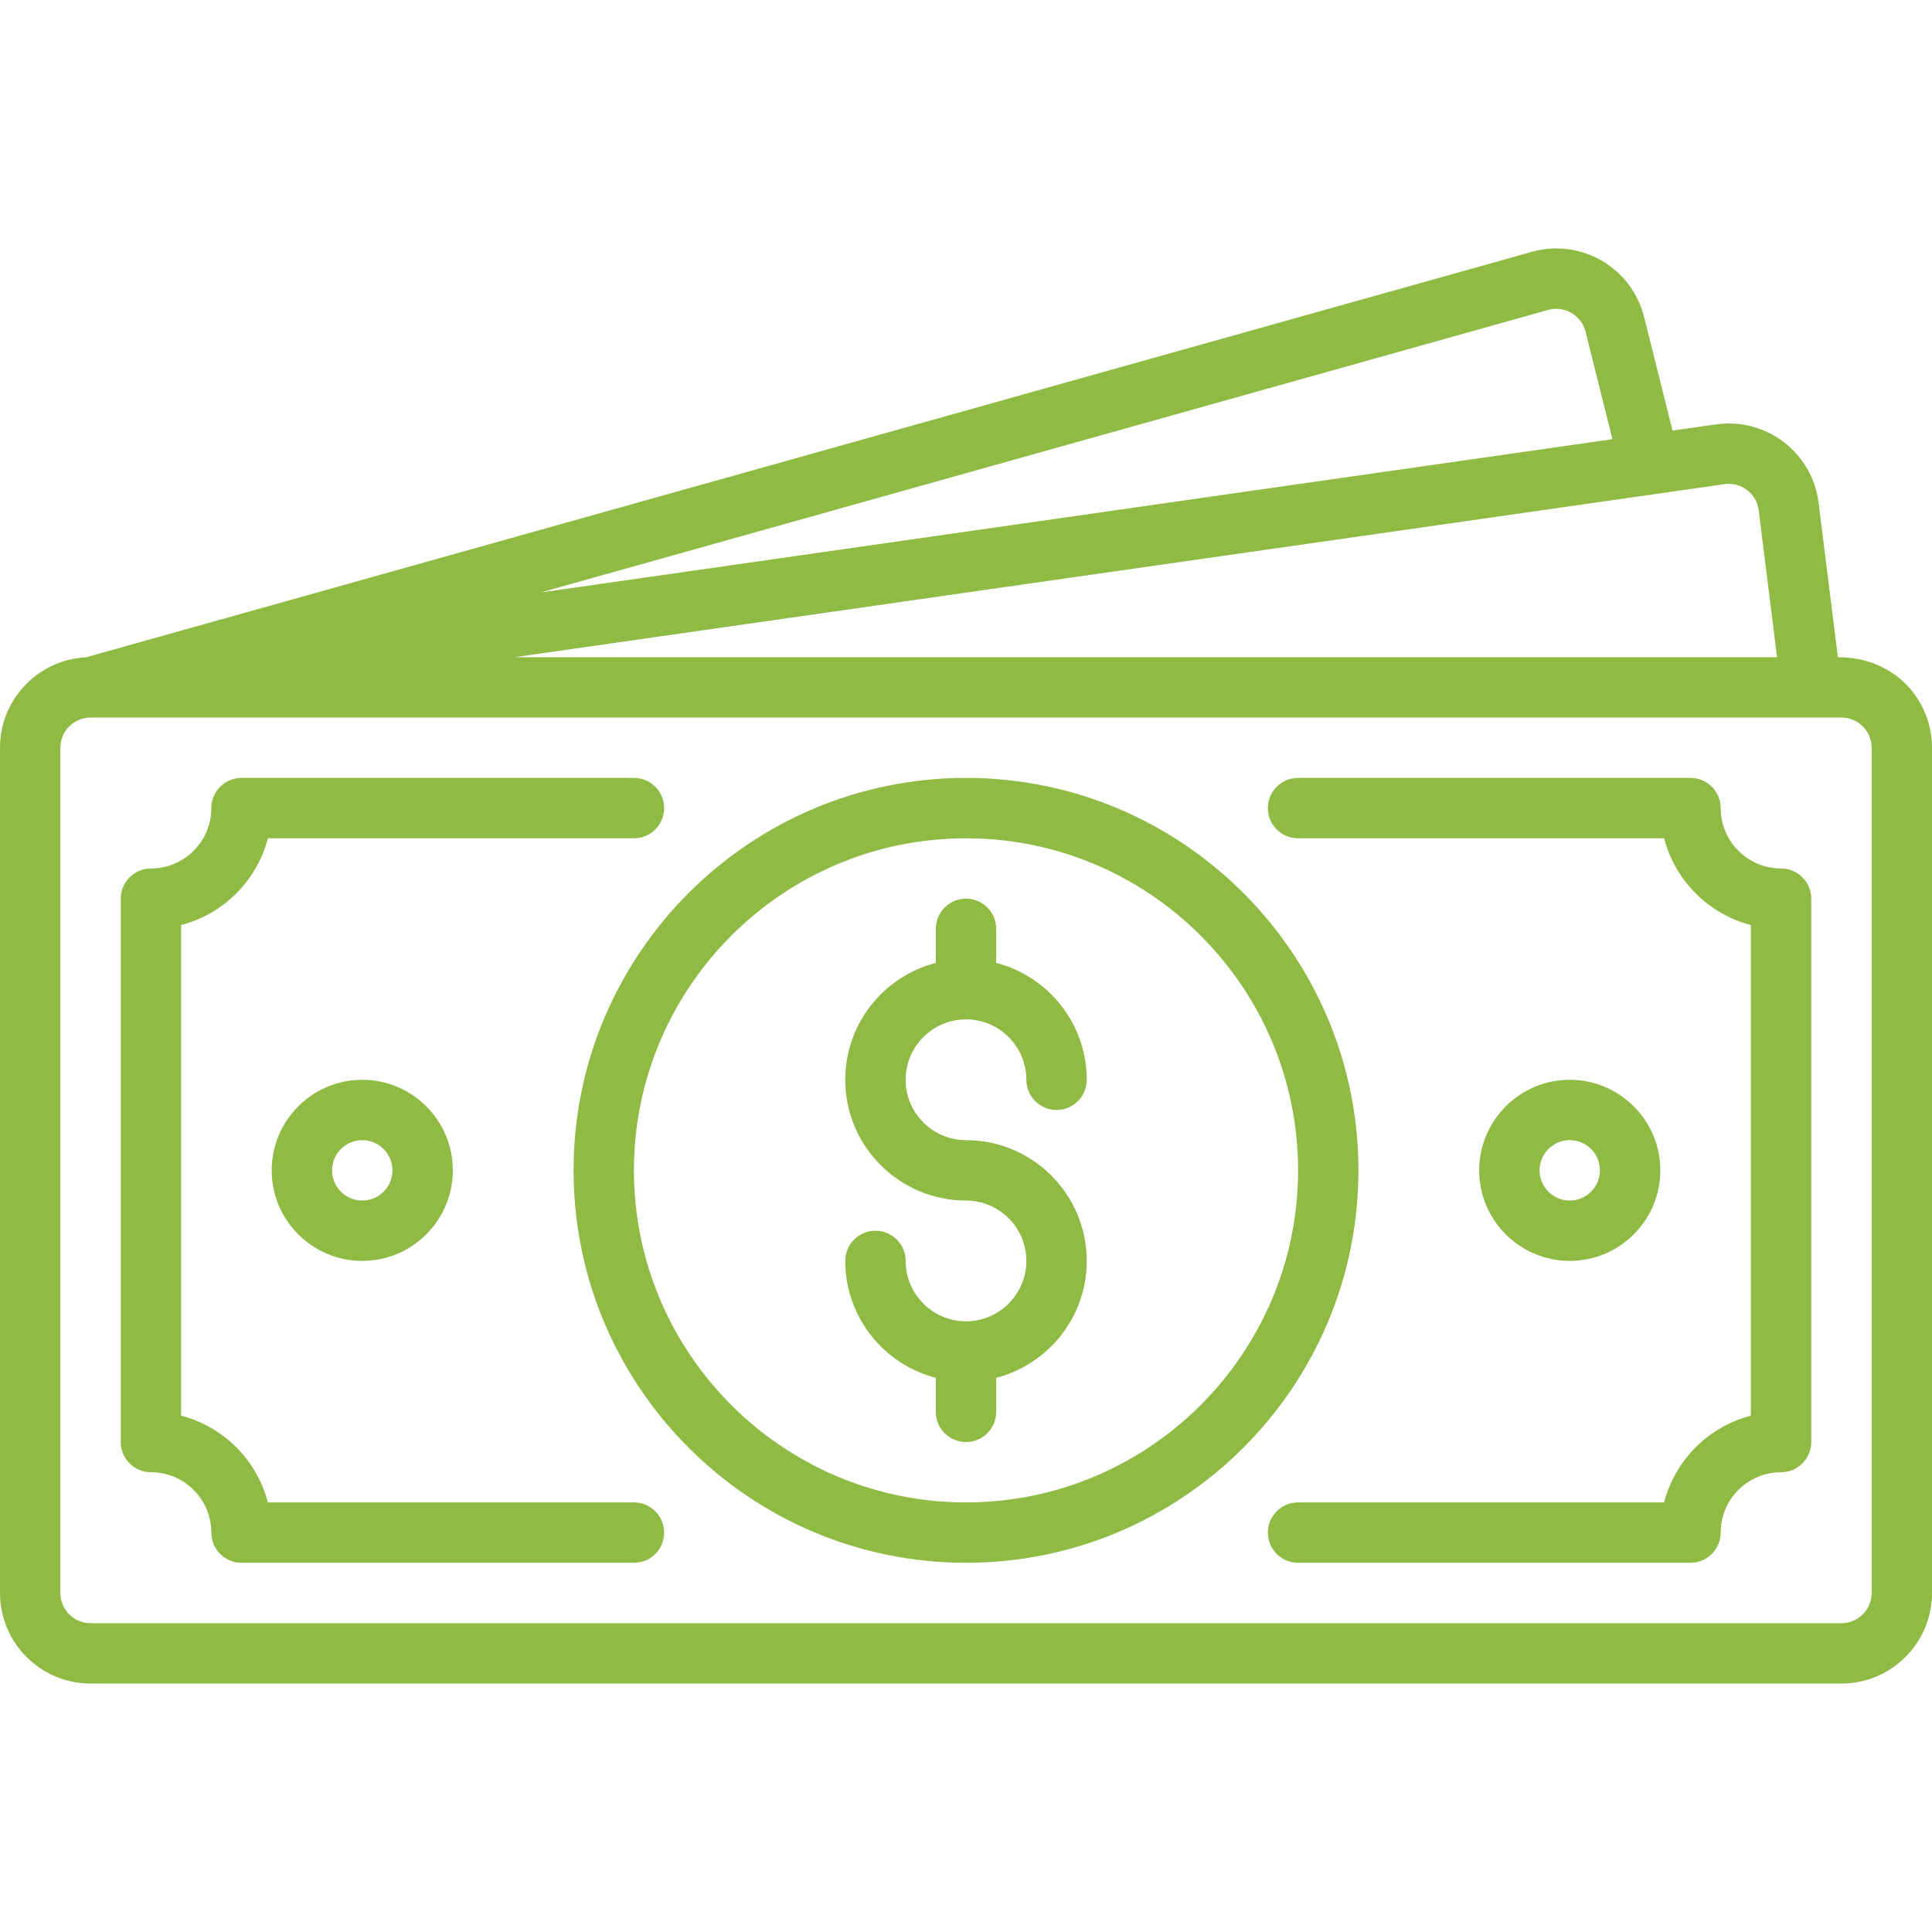 <svg width="50" height="50" viewBox="0 0 50 50" fill="none" xmlns="http://www.w3.org/2000/svg">
    <g clip-path="url(#clip0_1901_11215)">
        <path d="M25 26.382C25.861 26.382 26.562 27.083 26.562 27.945C26.562 28.376 26.912 28.726 27.344 28.726C27.775 28.726 28.125 28.376 28.125 27.945C28.125 26.491 27.128 25.267 25.781 24.919V24.039C25.781 23.607 25.431 23.257 25 23.257C24.569 23.257 24.219 23.607 24.219 24.039V24.919C22.872 25.267 21.875 26.491 21.875 27.945C21.875 29.668 23.277 31.07 25 31.07C25.861 31.07 26.562 31.771 26.562 32.632C26.562 33.494 25.861 34.195 25 34.195C24.139 34.195 23.438 33.494 23.438 32.632C23.438 32.201 23.088 31.851 22.656 31.851C22.225 31.851 21.875 32.201 21.875 32.632C21.875 34.086 22.872 35.311 24.219 35.658V36.539C24.219 36.97 24.569 37.32 25 37.32C25.431 37.32 25.781 36.97 25.781 36.539V35.658C27.128 35.31 28.125 34.086 28.125 32.632C28.125 30.909 26.723 29.507 25 29.507C24.139 29.507 23.438 28.806 23.438 27.945C23.438 27.083 24.139 26.382 25 26.382Z" fill="#8FBA44"/>
        <path d="M25 20.132C19.4 20.132 14.844 24.688 14.844 30.289C14.844 35.889 19.4 40.445 25 40.445C30.6 40.445 35.156 35.889 35.156 30.289C35.156 24.688 30.6 20.132 25 20.132ZM25 38.882C20.261 38.882 16.406 35.027 16.406 30.289C16.406 25.55 20.261 21.695 25 21.695C29.739 21.695 33.594 25.55 33.594 30.289C33.594 35.027 29.739 38.882 25 38.882Z" fill="#8FBA44"/>
        <path d="M47.565 17.008L47.065 13.012C46.904 11.718 45.719 10.802 44.416 10.982L43.285 11.143L42.55 8.205C42.236 6.95 40.954 6.164 39.659 6.513L2.225 17.011C0.988 17.072 0 18.099 0 19.351V41.226C0 42.519 1.051 43.57 2.344 43.57H47.656C48.949 43.57 50 42.519 50 41.226V19.351C50 18.141 49.063 17.008 47.565 17.008ZM44.633 12.529C45.066 12.47 45.461 12.775 45.515 13.206L45.99 17.008H13.322L44.633 12.529ZM40.073 8.019C40.496 7.906 40.928 8.16 41.034 8.584L41.73 11.366L13.993 15.333L40.073 8.019ZM48.438 41.226C48.438 41.657 48.087 42.008 47.656 42.008H2.344C1.913 42.008 1.562 41.657 1.562 41.226V19.351C1.562 18.921 1.912 18.571 2.342 18.57C2.59 18.57 -1.554 18.57 47.656 18.57C48.087 18.57 48.438 18.92 48.438 19.351V41.226Z" fill="#8FBA44"/>
        <path d="M46.094 22.476C45.232 22.476 44.531 21.775 44.531 20.914C44.531 20.482 44.181 20.132 43.75 20.132H33.594C33.162 20.132 32.812 20.482 32.812 20.914C32.812 21.345 33.162 21.695 33.594 21.695H43.068C43.351 22.791 44.216 23.656 45.312 23.94V36.637C44.216 36.921 43.351 37.786 43.068 38.882H33.594C33.162 38.882 32.812 39.232 32.812 39.663C32.812 40.095 33.162 40.445 33.594 40.445H43.75C44.181 40.445 44.531 40.095 44.531 39.663C44.531 38.802 45.232 38.101 46.094 38.101C46.525 38.101 46.875 37.751 46.875 37.32V23.257C46.875 22.826 46.525 22.476 46.094 22.476Z" fill="#8FBA44"/>
        <path d="M16.406 38.882H6.932C6.649 37.786 5.784 36.921 4.688 36.638V23.94C5.784 23.656 6.649 22.791 6.932 21.695H16.406C16.838 21.695 17.188 21.345 17.188 20.914C17.188 20.482 16.838 20.132 16.406 20.132H6.25C5.819 20.132 5.469 20.482 5.469 20.914C5.469 21.775 4.768 22.476 3.906 22.476C3.475 22.476 3.125 22.826 3.125 23.257V37.32C3.125 37.751 3.475 38.101 3.906 38.101C4.768 38.101 5.469 38.802 5.469 39.664C5.469 40.095 5.819 40.445 6.25 40.445H16.406C16.838 40.445 17.188 40.095 17.188 39.664C17.188 39.232 16.838 38.882 16.406 38.882Z" fill="#8FBA44"/>
        <path d="M7.031 30.289C7.031 31.581 8.083 32.632 9.375 32.632C10.667 32.632 11.719 31.581 11.719 30.289C11.719 28.996 10.667 27.945 9.375 27.945C8.083 27.945 7.031 28.996 7.031 30.289ZM10.156 30.289C10.156 30.719 9.806 31.07 9.375 31.07C8.944 31.07 8.594 30.719 8.594 30.289C8.594 29.858 8.944 29.507 9.375 29.507C9.806 29.507 10.156 29.858 10.156 30.289Z" fill="#8FBA44"/>
        <path d="M42.969 30.289C42.969 28.996 41.917 27.945 40.625 27.945C39.333 27.945 38.281 28.996 38.281 30.289C38.281 31.581 39.333 32.632 40.625 32.632C41.917 32.632 42.969 31.581 42.969 30.289ZM39.844 30.289C39.844 29.858 40.194 29.507 40.625 29.507C41.056 29.507 41.406 29.858 41.406 30.289C41.406 30.719 41.056 31.07 40.625 31.07C40.194 31.07 39.844 30.719 39.844 30.289Z" fill="#8FBA44"/>
    </g>
    <defs>
        <clipPath id="clip0_1901_11215">
            <rect width="50" height="50" fill="white"/>
        </clipPath>
    </defs>
</svg>
